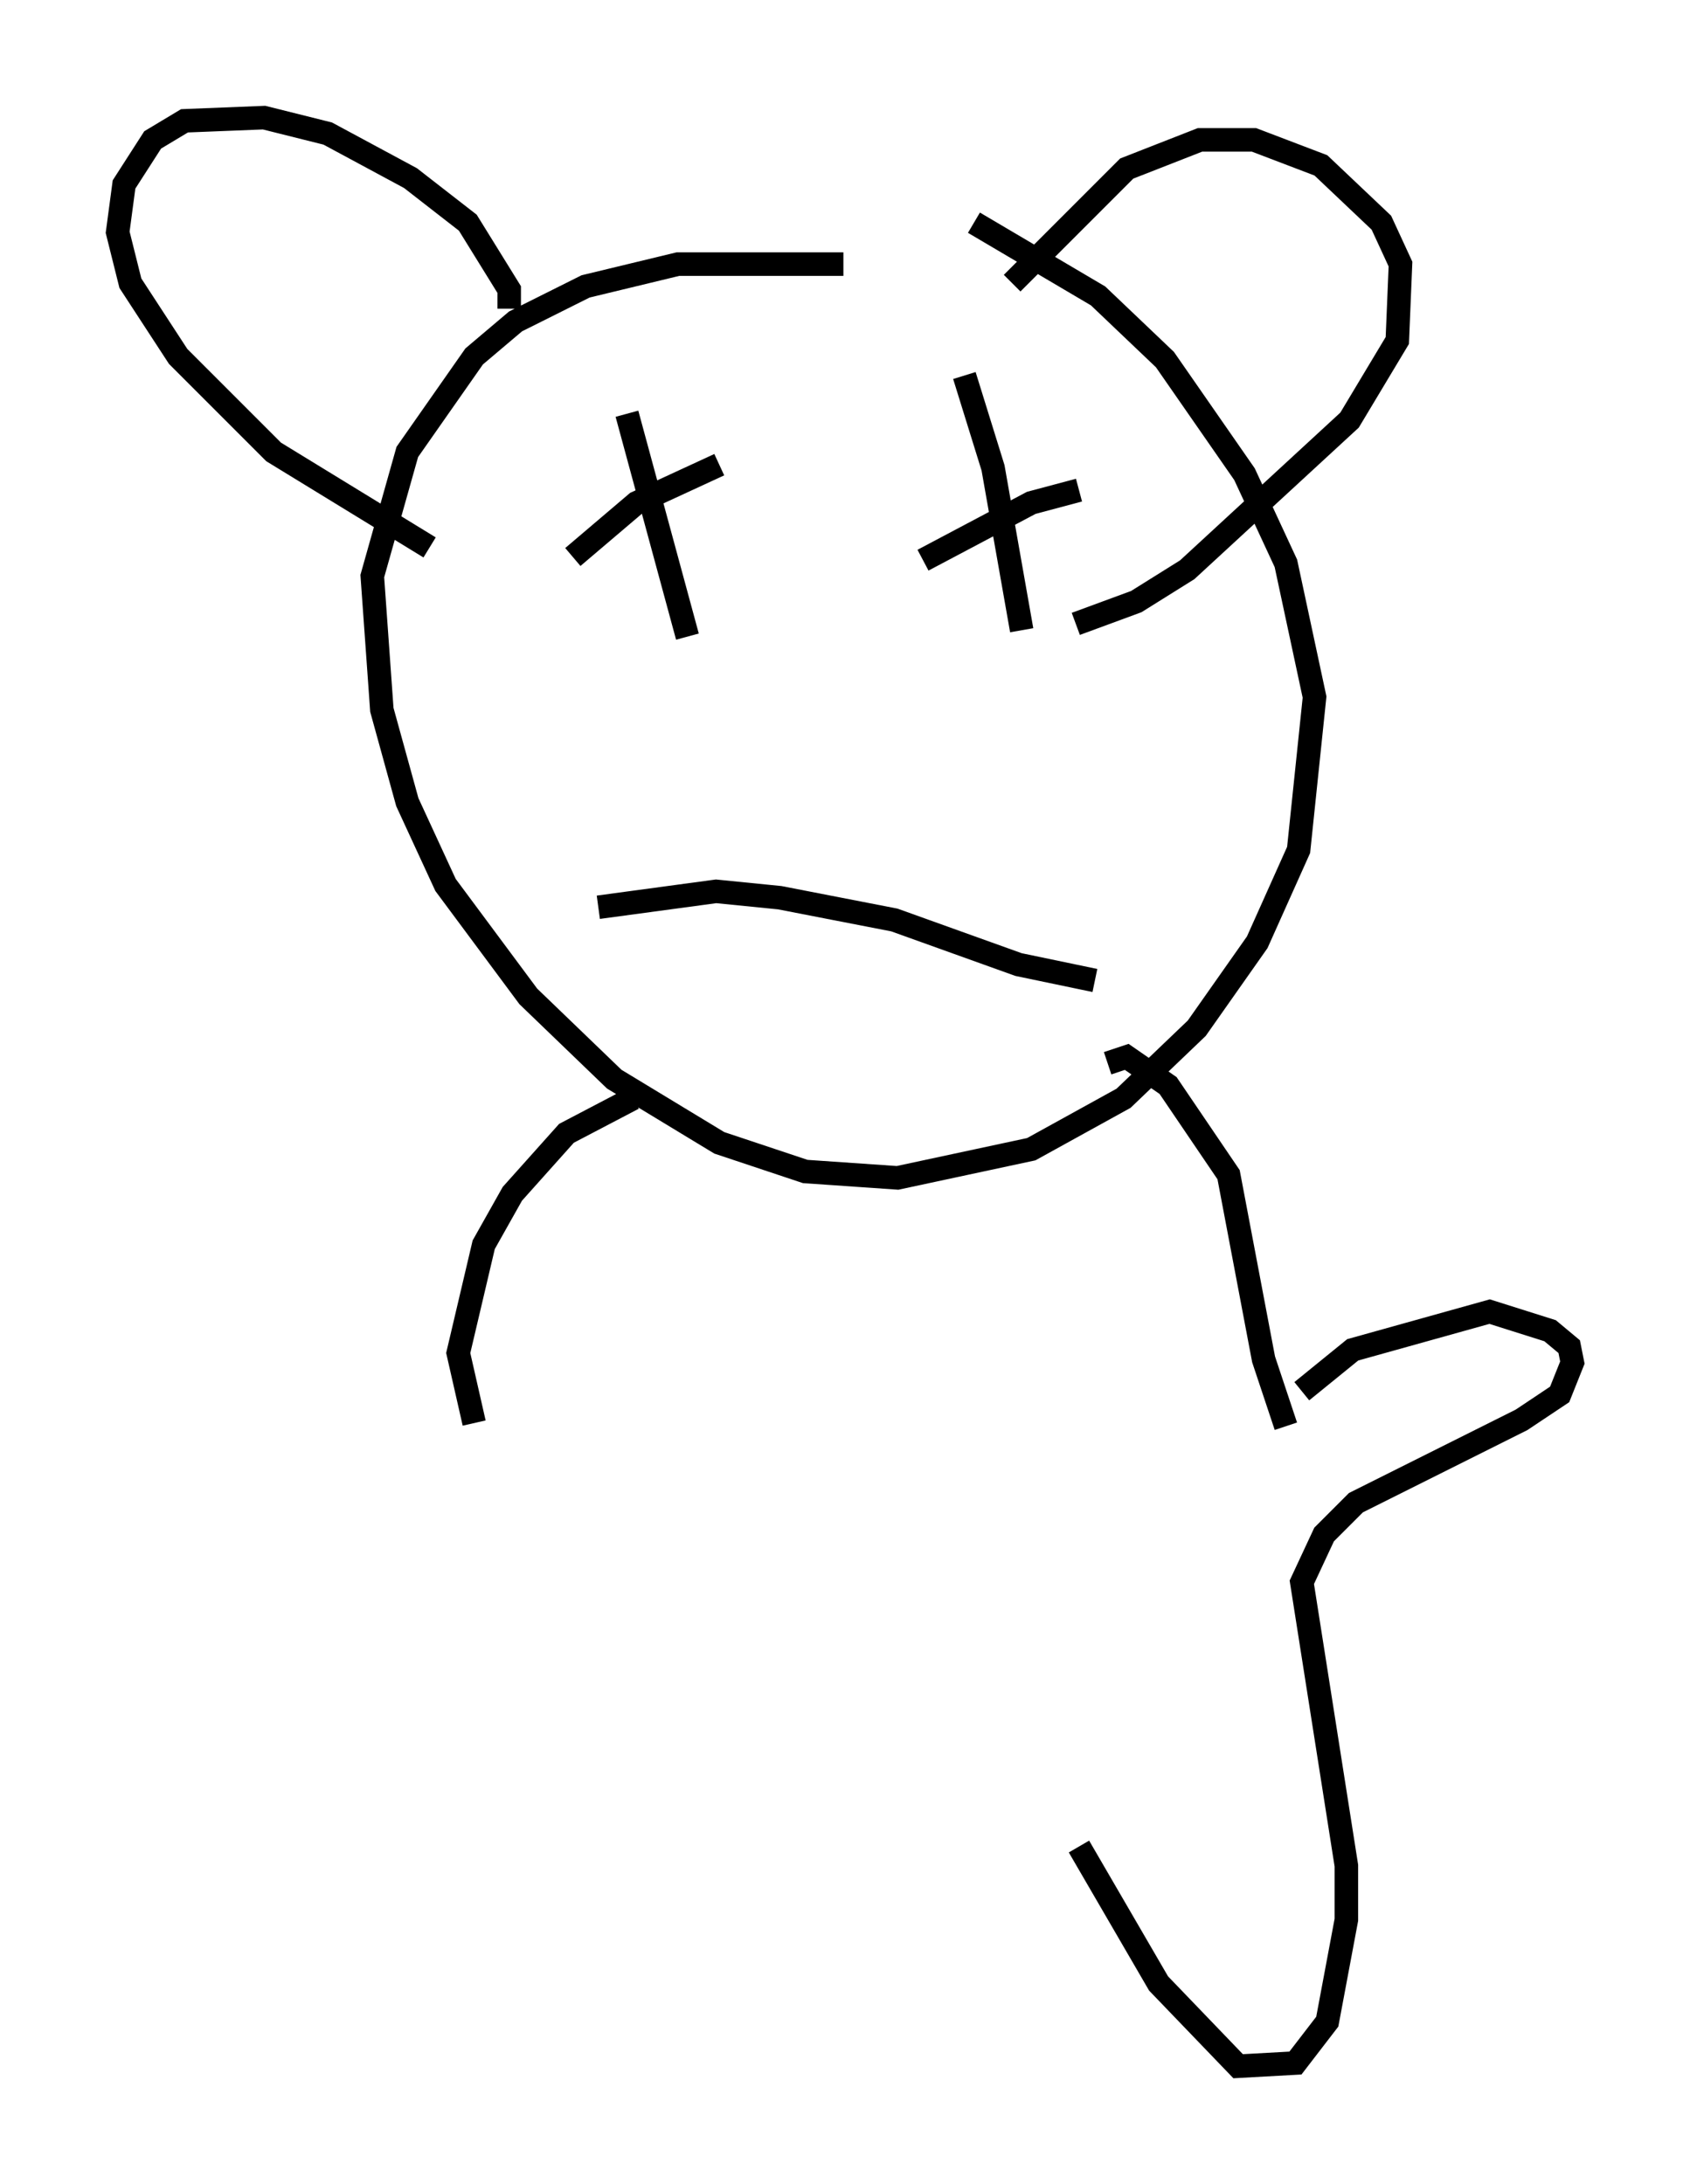 <?xml version="1.0" encoding="utf-8" ?>
<svg baseProfile="full" height="92.814" version="1.1" width="71.84" xmlns="http://www.w3.org/2000/svg" xmlns:ev="http://www.w3.org/2001/xml-events" xmlns:xlink="http://www.w3.org/1999/xlink"><defs /><rect fill="white" height="92.814" width="71.84" x="0" y="0" /><path d="M43.159, 12.713 m-7.307, -1.488 l-7.036, 0.0 -3.924, 0.947 l-2.977, 1.488 -1.759, 1.488 l-2.842, 4.059 -1.488, 5.277 l0.406, 5.683 1.083, 3.924 l1.624, 3.518 3.518, 4.736 l3.654, 3.518 4.465, 2.706 l3.654, 1.218 3.924, 0.271 l5.683, -1.218 3.924, -2.165 l3.112, -2.977 2.571, -3.654 l1.759, -3.924 0.677, -6.495 l-1.218, -5.683 -1.759, -3.789 l-3.383, -4.871 -2.842, -2.706 l-5.277, -3.112 m-19.756, 3.654 l0.0, -0.812 -1.759, -2.842 l-2.436, -1.894 -3.518, -1.894 l-2.706, -0.677 -3.383, 0.135 l-1.353, 0.812 -1.218, 1.894 l-0.271, 2.03 0.541, 2.165 l2.03, 3.112 4.059, 4.059 l6.631, 4.059 m24.763, -11.231 l4.871, -4.871 3.112, -1.218 l2.3, 0.0 2.842, 1.083 l2.571, 2.436 0.812, 1.759 l-0.135, 3.248 -2.03, 3.383 l-6.901, 6.36 -2.165, 1.353 l-2.571, 0.947 m-19.08, -8.931 l2.571, 9.472 m1.353, -7.307 l-3.518, 1.624 -2.706, 2.3 m16.644, -7.713 l1.218, 3.924 1.218, 6.901 m2.436, -5.954 l-2.03, 0.541 -4.601, 2.436 m7.307, 17.862 l-3.248, -0.677 -5.277, -1.894 l-4.871, -0.947 -2.706, -0.271 l-5.007, 0.677 m1.488, 8.119 l-2.842, 1.488 -2.3, 2.571 l-1.218, 2.165 -1.083, 4.601 l0.677, 2.977 m26.928, -15.291 l0.812, -0.271 1.759, 1.218 l2.571, 3.789 1.488, 7.848 l0.947, 2.842 m-0.406, 0.0 l0.0, 0.0 m1.083, -1.488 l2.165, -1.759 5.819, -1.624 l2.571, 0.812 0.812, 0.677 l0.135, 0.677 -0.541, 1.353 l-1.624, 1.083 -7.036, 3.518 l-1.353, 1.353 -0.947, 2.03 l1.894, 12.043 0.0, 2.3 l-0.812, 4.33 -1.353, 1.759 l-2.436, 0.135 -3.383, -3.518 l-3.383, -5.819 " fill="none" stroke="black" stroke-width="1" /></svg>